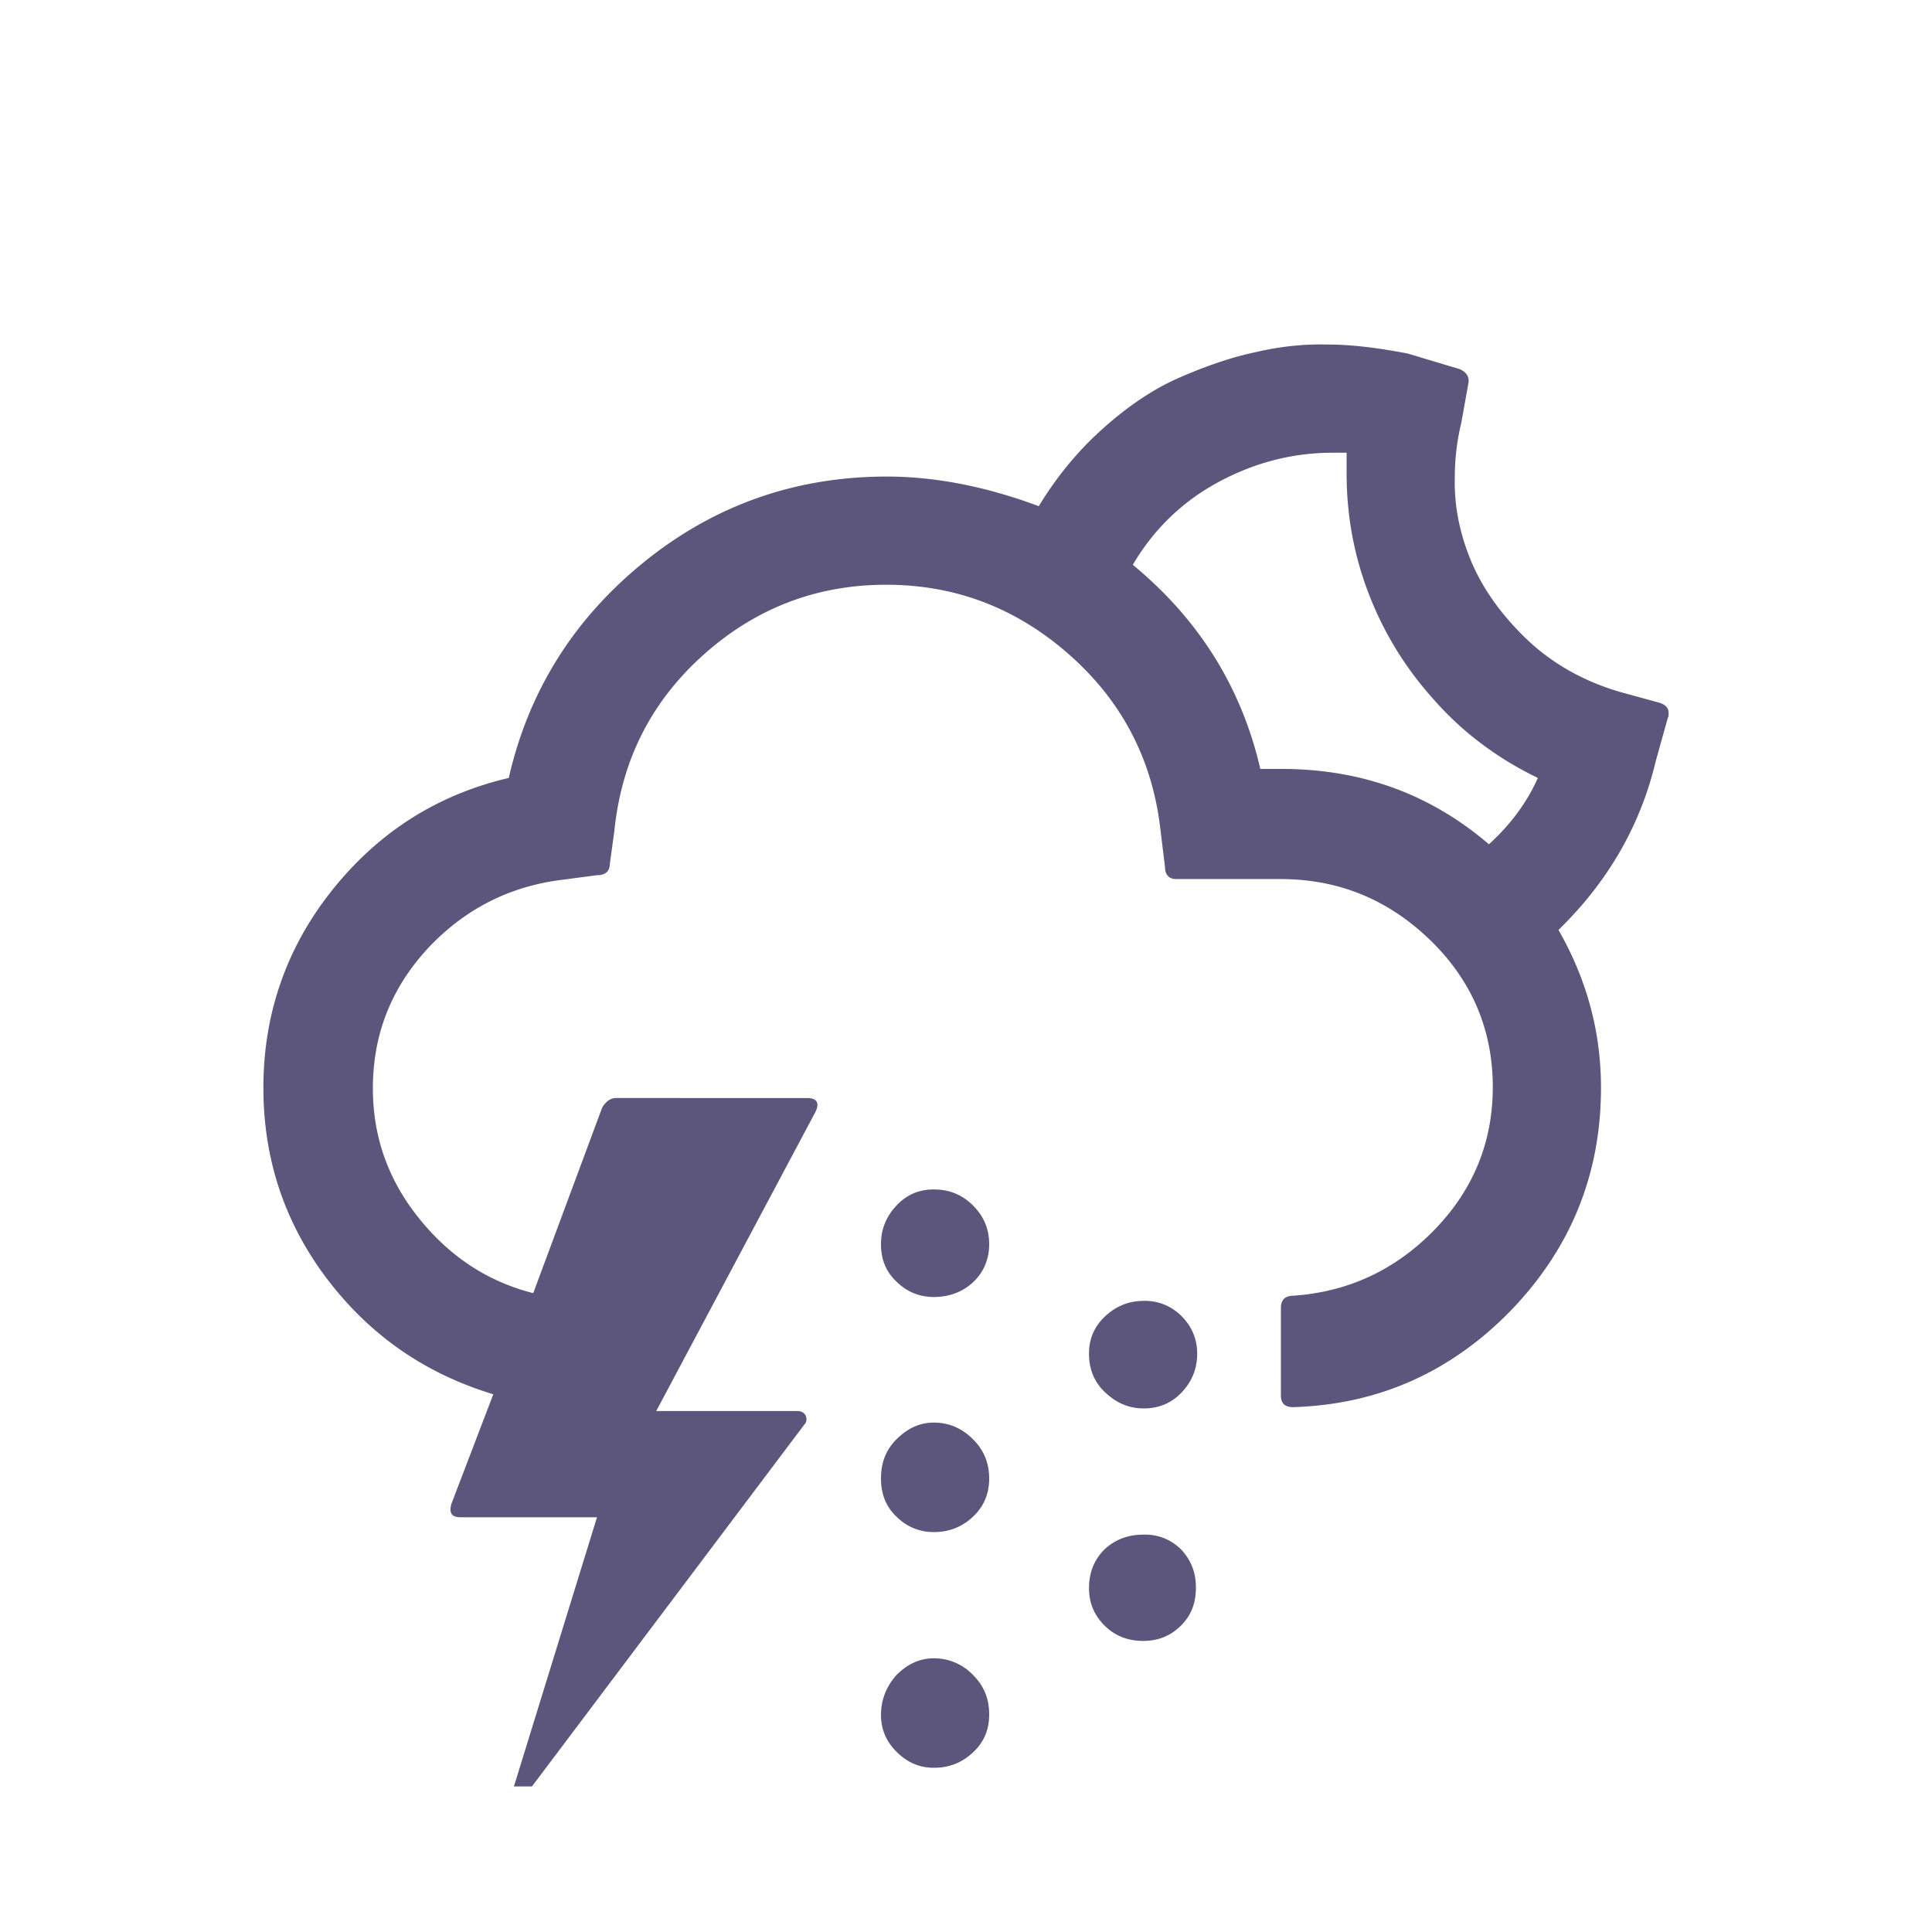 <svg xmlns="http://www.w3.org/2000/svg" width="32" height="32" viewBox="0 0 30 30">
    <path fill="#5c557c" d="M4.09 16.89c0 1.11.33 2.1.99 2.97c.66.87 1.52 1.47 2.58 1.79l-.65 1.7c-.04.14 0 .21.14.21h2.12l-1.29 4.18h.28l4.23-5.62c.04-.04.04-.09.02-.14c-.03-.05-.07-.07-.14-.07h-2.18l2.47-4.64c.07-.14.03-.22-.13-.22H9.57c-.09 0-.16.05-.22.15l-1.07 2.88c-.71-.18-1.3-.57-1.78-1.17s-.71-1.27-.71-2.01c0-.83.28-1.55.85-2.17c.57-.61 1.27-.97 2.1-1.07l.53-.07c.13 0 .2-.06.2-.18l.07-.51c.11-1.08.56-1.99 1.37-2.72c.81-.73 1.76-1.1 2.85-1.1s2.04.37 2.86 1.1c.82.73 1.28 1.64 1.4 2.71l.07.57c0 .12.06.19.17.19h1.62c.91 0 1.68.32 2.33.95s.97 1.4.97 2.28c0 .85-.3 1.59-.9 2.21c-.6.62-1.33.97-2.2 1.03c-.12 0-.19.06-.19.19v1.36c0 .12.06.18.19.18c1.33-.04 2.46-.55 3.39-1.51c.93-.97 1.39-2.12 1.39-3.45c0-.87-.22-1.68-.66-2.45c.76-.74 1.27-1.61 1.51-2.62l.19-.68c.01-.01.01-.03.01-.07c0-.08-.05-.13-.15-.16l-.62-.17c-.57-.17-1.06-.45-1.46-.84c-.4-.39-.68-.8-.85-1.22s-.25-.84-.24-1.26c0-.28.03-.56.1-.85l.11-.61c.02-.1-.02-.18-.14-.23l-.8-.24c-.47-.09-.88-.14-1.24-.14c-.37-.01-.75.03-1.13.12c-.38.08-.78.22-1.19.4c-.41.18-.8.45-1.18.79c-.38.34-.71.74-.99 1.2c-.83-.31-1.62-.46-2.36-.46c-1.41 0-2.67.44-3.76 1.32s-1.8 2-2.11 3.36c-1.11.26-2.02.84-2.74 1.74c-.71.89-1.07 1.92-1.07 3.07zm9.59 6.07c0 .24.08.44.24.59c.16.16.36.24.58.24c.24 0 .44-.08.61-.24s.25-.36.25-.59c0-.24-.08-.44-.25-.61s-.37-.26-.61-.26c-.22 0-.41.09-.58.26s-.24.37-.24.61zm0-3.64c0 .24.08.43.24.58c.16.16.36.24.58.24c.24 0 .45-.08.61-.23s.25-.35.25-.59c0-.23-.08-.43-.25-.6s-.37-.25-.61-.25c-.23 0-.42.08-.58.25s-.24.37-.24.6zm0 7.31c0 .22.08.41.24.57c.17.17.36.25.58.25c.24 0 .44-.08.61-.24c.17-.16.25-.35.25-.59s-.08-.44-.25-.61a.832.832 0 0 0-.61-.26c-.22 0-.41.09-.58.26c-.16.18-.24.39-.24.62zm3.23-5.61c0 .24.08.44.25.6s.36.25.6.25c.23 0 .43-.08.59-.25c.16-.17.24-.37.24-.6c0-.22-.08-.42-.24-.58a.791.791 0 0 0-.59-.24c-.23 0-.43.08-.6.24s-.25.35-.25.58zm0 3.64c0 .23.08.42.24.58c.16.16.36.24.6.24s.43-.08.59-.24c.16-.16.23-.35.23-.59s-.08-.43-.23-.59a.784.784 0 0 0-.59-.23c-.24 0-.44.08-.6.23c-.16.16-.24.36-.24.6zm.68-15.89c.33-.56.78-.99 1.34-1.29s1.15-.45 1.76-.45h.22v.32c0 .64.11 1.26.34 1.86c.23.6.56 1.15 1.02 1.66c.45.51.99.91 1.61 1.21c-.17.38-.42.72-.76 1.03c-.91-.78-1.98-1.17-3.22-1.17h-.33c-.29-1.26-.95-2.32-1.98-3.17z"/>
</svg>